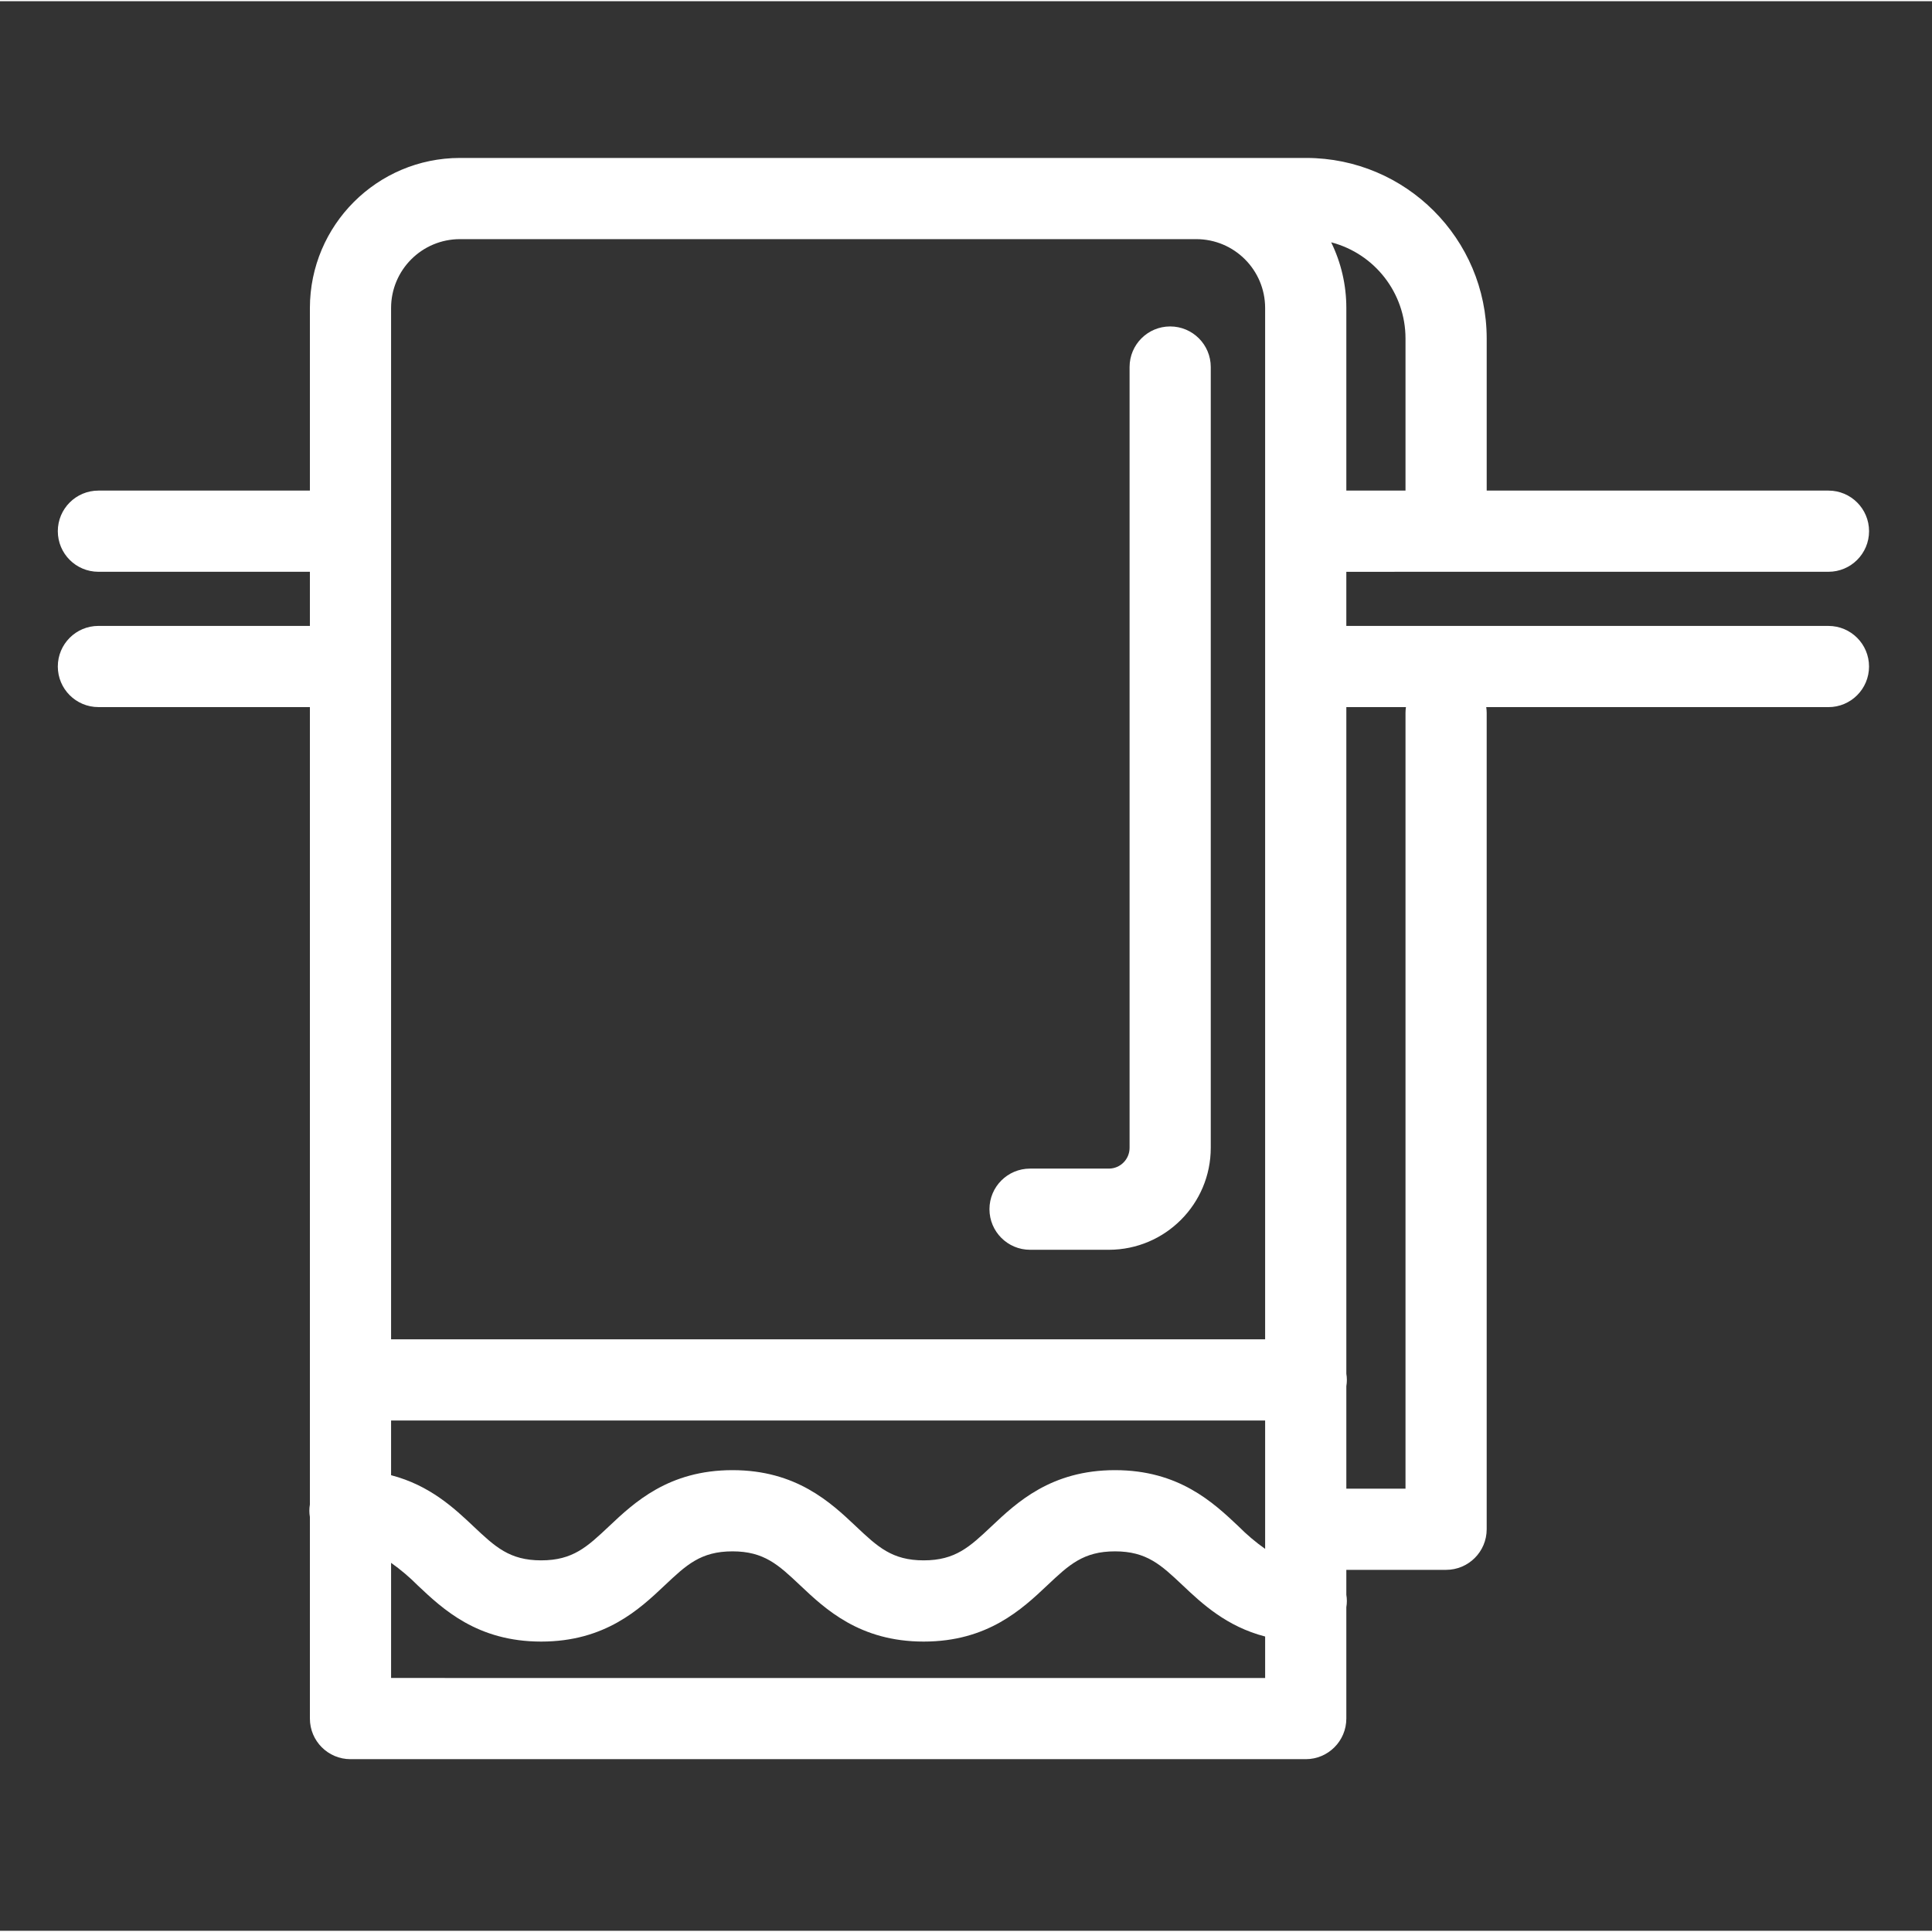 <svg height="534pt" viewBox="-16 -45 534.668 534" width="534pt" xmlns="http://www.w3.org/2000/svg"><rect x="-16" y="-45" width="534.668" height="534" fill="#333333" stroke="none"/><path d="m490.016 112.902c6.203 0 11.234-5.027 11.234-11.234 0-6.203-5.031-11.234-11.234-11.234h-94.582v-42.125c-.035-27.566-22.367-49.902-49.934-49.934h-234.223c-22.918.031-41.488 18.598-41.516 41.52v50.539h-58.527c-6.203 0-11.234 5.031-11.234 11.234 0 6.207 5.031 11.234 11.234 11.234h58.527v14.98h-58.527c-6.203 0-11.234 5.031-11.234 11.234 0 6.207 5.031 11.234 11.234 11.234h58.527v220.676c-.195 1.141-.195 2.312 0 3.453v55.789c0 6.203 5.027 11.238 11.234 11.238h264.359c6.203 0 11.234-5.035 11.234-11.238v-30.816c.195-1.141.195-2.312 0-3.453v-6.887h27.609c6.203 0 11.234-5.031 11.234-11.234v-225.949c-.004-.527-.047-1.055-.125-1.57h94.703c6.207 0 11.234-5.035 11.234-11.238 0-6.207-5.027-11.234-11.234-11.234h-133.422v-14.98zm-117.051-64.594v42.125h-16.375v-50.539c.004-6.301-1.43-12.516-4.199-18.172 12.102 3.156 20.559 14.078 20.574 26.586zm-280.734 299.477h241.887v35.52c-2.637-1.859-5.105-3.949-7.375-6.238-6.953-6.566-16.477-15.547-34.176-15.547-17.699 0-27.223 8.988-34.176 15.547-6.02 5.668-9.988 9.418-18.762 9.418-8.766 0-12.738-3.742-18.754-9.418-6.953-6.566-16.477-15.547-34.168-15.547-17.695 0-27.215 8.988-34.176 15.547-6.016 5.668-9.984 9.418-18.758 9.418-8.77 0-12.73-3.742-18.75-9.418-5.289-4.996-12.074-11.367-22.793-14.148zm19.047-326.938h203.793c10.516.008 19.035 8.527 19.047 19.047v285.422h-241.887v-285.422c.012-10.52 8.535-19.039 19.047-19.047zm-19.047 398.188v-31.863c2.633 1.863 5.102 3.953 7.371 6.242 6.957 6.566 16.48 15.547 34.172 15.547 17.695 0 27.227-8.988 34.172-15.547 6.02-5.672 9.988-9.422 18.762-9.422 8.766 0 12.738 3.746 18.75 9.422 6.953 6.566 16.477 15.547 34.172 15.547 17.695 0 27.227-8.988 34.18-15.547 6.012-5.672 9.984-9.422 18.758-9.422 8.773 0 12.742 3.746 18.754 9.422 5.289 4.996 12.074 11.367 22.797 14.148v11.484zm280.855-268.684c-.078.523-.117 1.043-.121 1.57v214.719h-16.375v-28.359c.195-1.141.195-2.309 0-3.449v-184.48zm0 0" id="id_113" style="fill: rgb(255, 255, 255);"></path><path d="m269.059 300.535h21.848c15.562-.035 28.164-12.664 28.164-28.23v-216.066c0-6.207-5.031-11.234-11.234-11.234-6.207 0-11.234 5.027-11.234 11.234v216.066c.008 3.164-2.535 5.742-5.695 5.762h-21.848c-6.207 0-11.234 5.027-11.234 11.234 0 6.203 5.027 11.234 11.234 11.234zm0 0" id="id_114" style="fill: rgb(255, 255, 255);"></path></svg>